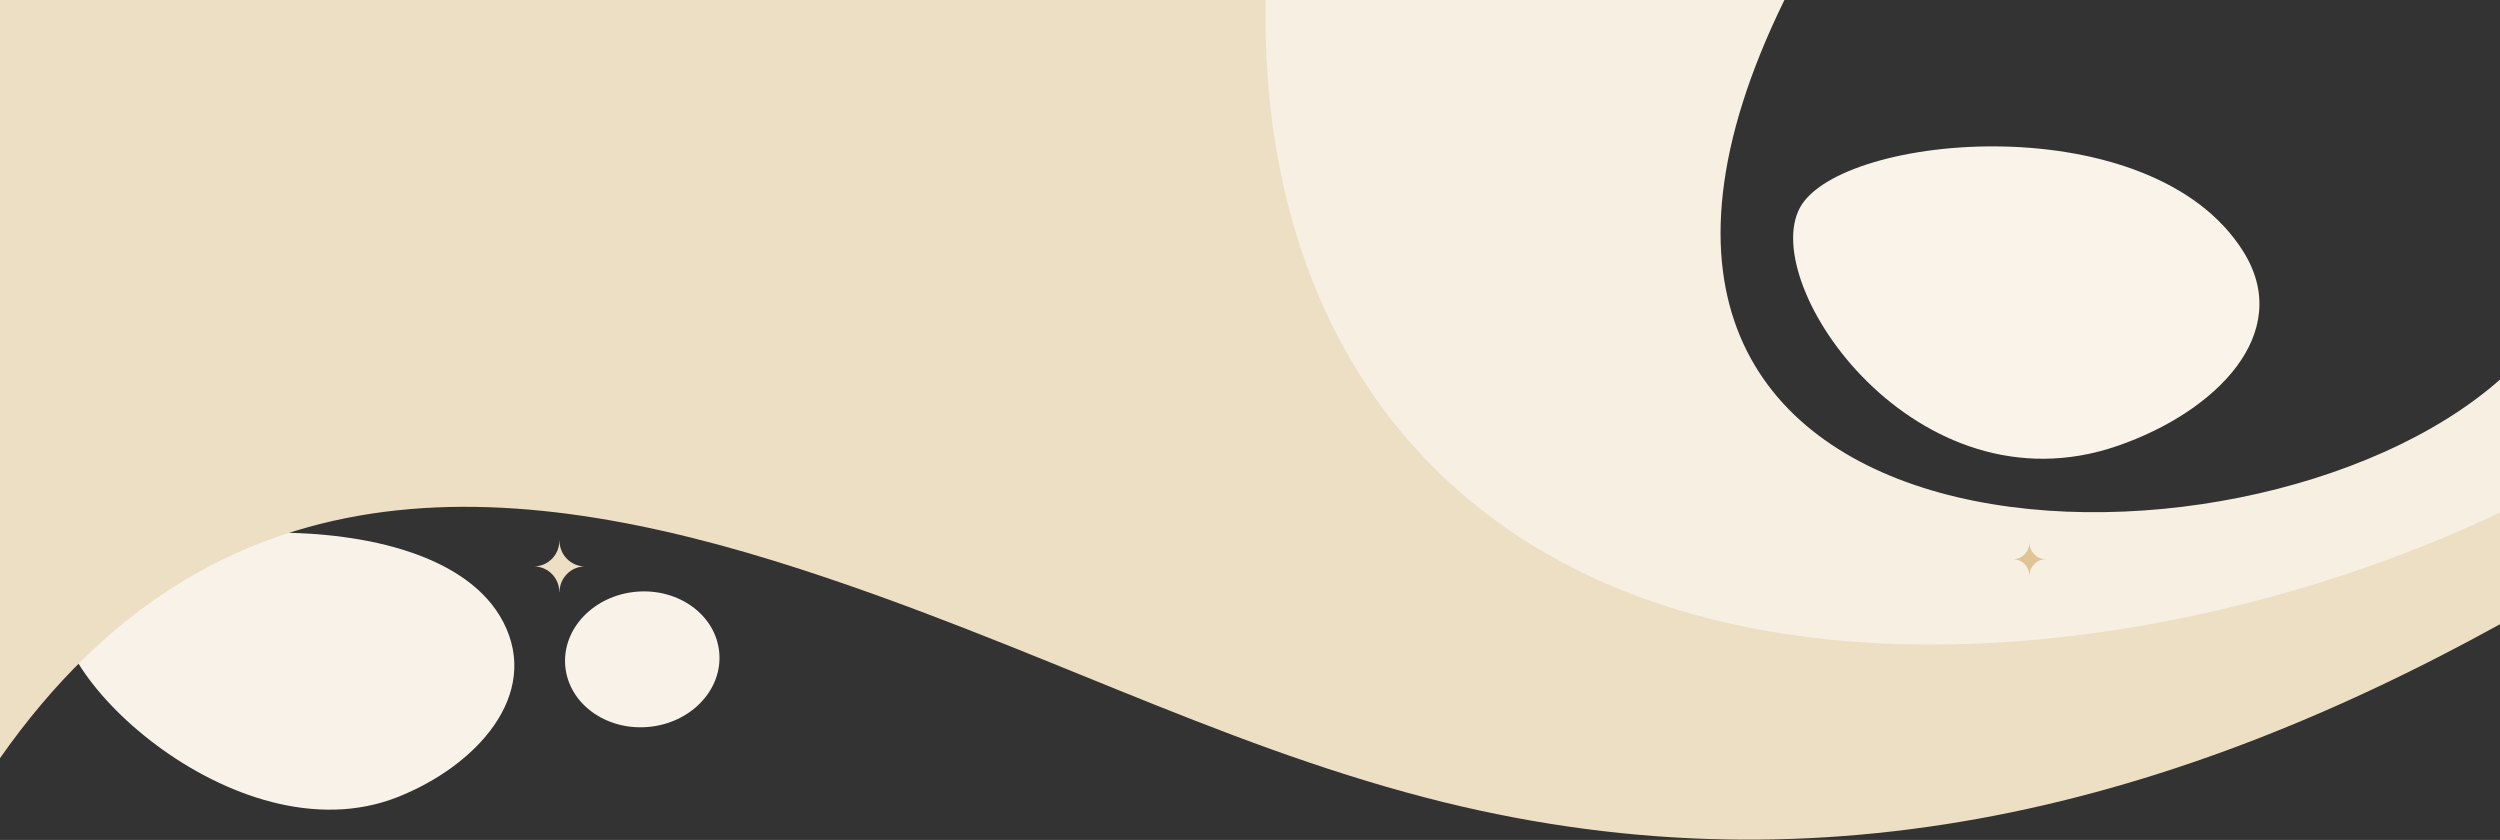 <?xml version="1.0" encoding="UTF-8"?>
<!DOCTYPE svg PUBLIC "-//W3C//DTD SVG 1.1//EN" "http://www.w3.org/Graphics/SVG/1.1/DTD/svg11.dtd">
<!-- Creator: CorelDRAW X7 -->
<svg xmlns="http://www.w3.org/2000/svg" xml:space="preserve" width="27.165in" height="9.127in" version="1.1" style="shape-rendering:geometricPrecision; text-rendering:geometricPrecision; image-rendering:optimizeQuality; fill-rule:evenodd; clip-rule:evenodd"
viewBox="0 0 271654 91268"
 xmlns:xlink="http://www.w3.org/1999/xlink">
 <rect x="0" y="0" width="271654" height="91268" fill="#333333" stroke="none"/>
 <defs>
  <style type="text/css">
   <![CDATA[
    .fil4 {fill:#DFC596}
    .fil2 {fill:#EDDFC4}
    .fil1 {fill:#F6EFE2}
    .fil0 {fill:#F8F2E8}
    .fil3 {fill:#F9F3EA}
   ]]>
  </style>
 </defs>
 <g id="Layer_x0020_1">
  <g id="_2622629697920">
   <path class="fil0" d="M54689 67595c4089,7902 -2882,15616 -11495,19020 -17600,6956 -40134,-14579 -36211,-22193 3768,-7311 40271,-11193 47706,3173z"/>
   <path class="fil0" d="M69158 64295c-4622,397 -8086,4009 -7737,8068 348,4058 4377,7026 8999,6629 4622,-397 8086,-4008 7738,-8067 -349,-4058 -4378,-7026 -9000,-6630z"/>
   <path class="fil1" d="M271654 60215c-62648,33109 -161936,18363 -163000,-60215l85243 0c-30923,63158 49924,65830 77757,41244l0 18971z"/>
   <path class="fil2" d="M271654 67829c-37117,20468 -75298,29629 -116716,18847 -23090,-6011 -42988,-16735 -67968,-24833 -31648,-10260 -63698,-12663 -86970,20540l0 -82383 137525 0c-605,33145 15798,59585 49579,67551 27302,6438 60311,-344 84550,-11856l0 12134z"/>
   <path class="fil3" d="M243808 27408c5457,8830 -3006,17339 -13703,21037 -21860,7557 -39138,-17480 -34505,-25908 4449,-8093 38289,-11183 48208,4871z"/>
   <path class="fil4" d="M218791 60762c952,31 1715,812 1720,1779l15 0c8,-967 771,-1748 1720,-1779 -954,-31 -1720,-820 -1720,-1793l-13 0c0,973 -765,1762 -1722,1793z"/>
   <path class="fil2" d="M58094 61547c1484,48 2673,1266 2681,2774l24 0c13,-1508 1202,-2726 2682,-2774 -1488,-49 -2682,-1279 -2682,-2795l-20 0c0,1516 -1193,2746 -2685,2795z"/>
  </g>
 </g>
</svg>
